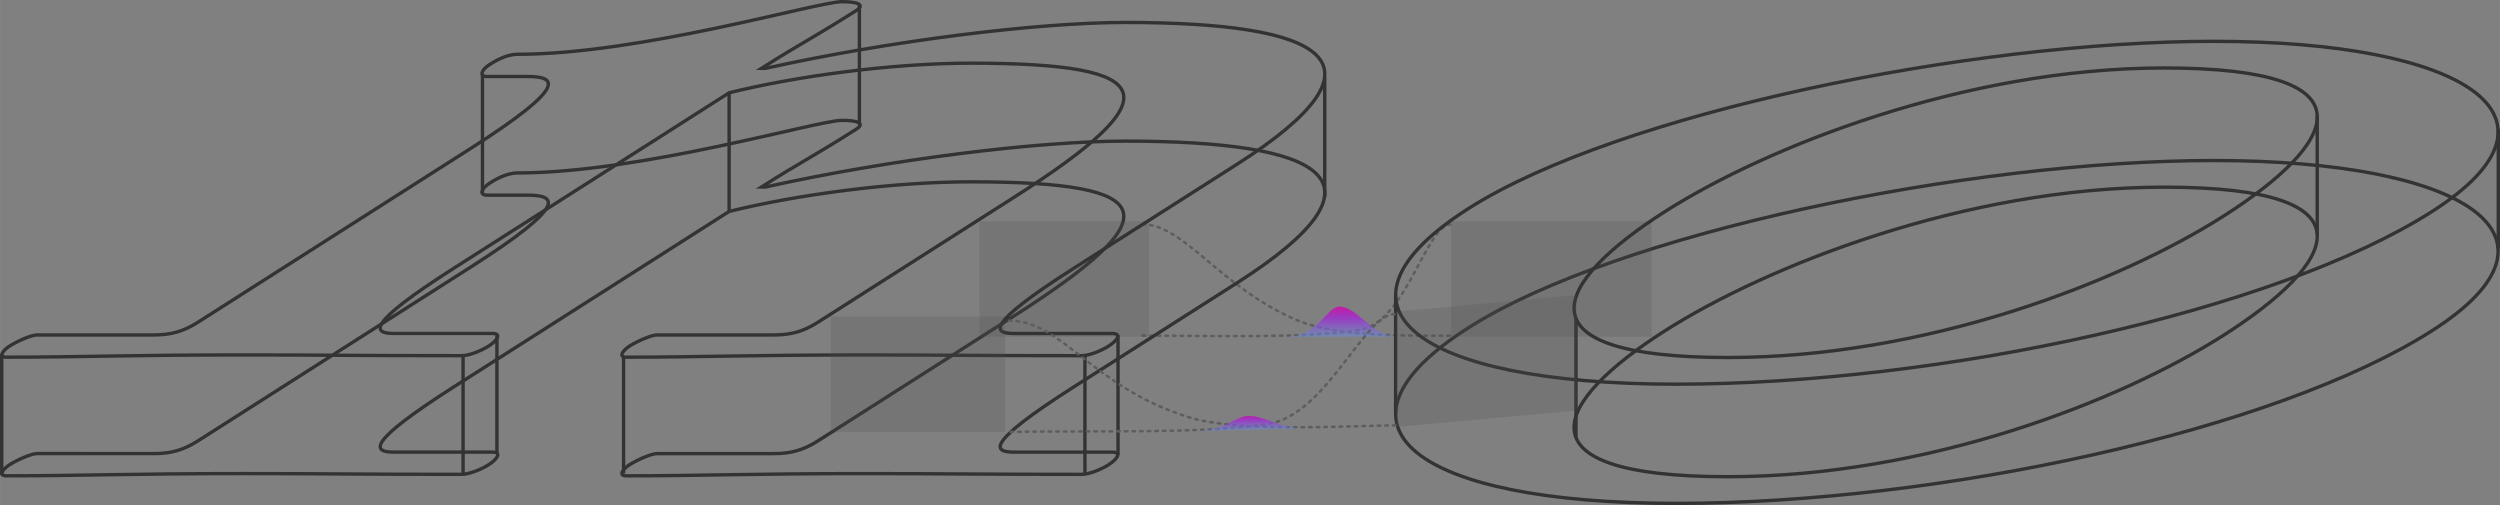 <?xml version="1.0" encoding="UTF-8" standalone="no"?>
<!-- Created with Inkscape (http://www.inkscape.org/) -->

<svg
   xmlns:dc="http://purl.org/dc/elements/1.1/"
   xmlns:cc="http://creativecommons.org/ns#"
   xmlns:rdf="http://www.w3.org/1999/02/22-rdf-syntax-ns#"
   xmlns:svg="http://www.w3.org/2000/svg"
   xmlns="http://www.w3.org/2000/svg"
   xmlns:xlink="http://www.w3.org/1999/xlink"
   xmlns:sodipodi="http://sodipodi.sourceforge.net/DTD/sodipodi-0.dtd"
   xmlns:inkscape="http://www.inkscape.org/namespaces/inkscape"
   width="78.04mm"
   height="15.766mm"
   viewBox="0 0 276.519 55.865"
   id="svg2"
   version="1.1"
   inkscape:version="0.92.3 (2405546, 2018-03-11)"
   sodipodi:docname="bellcurves_product.svg"
   inkscape:export-filename="/home/sebastian/projects/cra/web/static/app/assets/uoft_dfcm_bellcurve.png"
   inkscape:export-xdpi="256.27802"
   inkscape:export-ydpi="256.27802">
  <rect x="0" y="0" width="276.519" height="55.865" fill="#808080" stroke="none"/>
  <defs
     id="defs4">
    <inkscape:perspective
       sodipodi:type="inkscape:persp3d"
       inkscape:vp_x="0 : 37.590217 : 1"
       inkscape:vp_y="0 : 1000 : 0"
       inkscape:vp_z="275.35721 : 37.590217 : 1"
       inkscape:persp3d-origin="137.67861 : 25.060144 : 1"
       id="perspective3556" />
    <marker
       inkscape:stockid="Arrow2Send"
       orient="auto"
       refY="0"
       refX="0"
       id="Arrow2Send"
       style="overflow:visible"
       inkscape:isstock="true">
      <path
         id="path2958"
         style="fill:#000000;fill-opacity:1;fill-rule:evenodd;stroke:#000000;stroke-width:0.625;stroke-linejoin:round;stroke-opacity:1"
         d="M 8.719,4.034 -2.207,0.016 8.719,-4.002 c -1.745,2.372 -1.735,5.617 -6e-7,8.035 z"
         transform="matrix(-0.3,0,0,-0.3,0.69,0)"
         inkscape:connector-curvature="0" />
    </marker>
    <marker
       inkscape:stockid="Arrow1Send"
       orient="auto"
       refY="0"
       refX="0"
       id="marker3235"
       style="overflow:visible"
       inkscape:isstock="true">
      <path
         id="path3233"
         d="M 0,0 5,-5 -12.5,0 5,5 Z"
         style="fill:#000000;fill-opacity:1;fill-rule:evenodd;stroke:#000000;stroke-width:1pt;stroke-opacity:1"
         transform="matrix(-0.2,0,0,-0.2,-1.2,0)"
         inkscape:connector-curvature="0" />
    </marker>
    <marker
       inkscape:stockid="Arrow1Send"
       orient="auto"
       refY="0"
       refX="0"
       id="Arrow1Send"
       style="overflow:visible"
       inkscape:isstock="true">
      <path
         id="path2940"
         d="M 0,0 5,-5 -12.5,0 5,5 Z"
         style="fill:#000000;fill-opacity:1;fill-rule:evenodd;stroke:#000000;stroke-width:1pt;stroke-opacity:1"
         transform="matrix(-0.2,0,0,-0.2,-1.2,0)"
         inkscape:connector-curvature="0" />
    </marker>
    <marker
       inkscape:stockid="Arrow1Mend"
       orient="auto"
       refY="0"
       refX="0"
       id="Arrow1Mend"
       style="overflow:visible"
       inkscape:isstock="true">
      <path
         id="path2934"
         d="M 0,0 5,-5 -12.5,0 5,5 Z"
         style="fill:#000000;fill-opacity:1;fill-rule:evenodd;stroke:#000000;stroke-width:1pt;stroke-opacity:1"
         transform="matrix(-0.4,0,0,-0.4,-4,0)"
         inkscape:connector-curvature="0" />
    </marker>
    <inkscape:path-effect
       effect="spiro"
       id="path-effect4692"
       is_visible="true" />
    <inkscape:path-effect
       effect="spiro"
       id="path-effect4686"
       is_visible="true" />
    <filter
       style="color-interpolation-filters:sRGB"
       inkscape:label="Greyscale"
       id="filter5007">
      <feColorMatrix
         values="0.14 0.72 0.072 0.42 0 0.14 0.72 0.072 0.42 0 0.14 0.72 0.072 0.42 0 0 0 0 1 0 "
         id="feColorMatrix5009" />
    </filter>
    <filter
       style="color-interpolation-filters:sRGB"
       inkscape:label="Greyscale"
       id="filter5011">
      <feColorMatrix
         values="0.14 0.72 0.072 0.42 0 0.14 0.72 0.072 0.42 0 0.14 0.72 0.072 0.42 0 0 0 0 1 0 "
         id="feColorMatrix5013" />
    </filter>
    <filter
       style="color-interpolation-filters:sRGB"
       inkscape:label="Greyscale"
       id="filter5015">
      <feColorMatrix
         values="0.14 0.72 0.072 0.42 0 0.14 0.72 0.072 0.42 0 0.14 0.72 0.072 0.42 0 0 0 0 1 0 "
         id="feColorMatrix5017" />
    </filter>
    <filter
       style="color-interpolation-filters:sRGB"
       inkscape:label="Greyscale"
       id="filter5019">
      <feColorMatrix
         values="0.14 0.72 0.072 0.42 0 0.14 0.72 0.072 0.42 0 0.14 0.72 0.072 0.42 0 0 0 0 1 0 "
         id="feColorMatrix5021" />
    </filter>
    <filter
       style="color-interpolation-filters:sRGB"
       inkscape:label="Greyscale"
       id="filter5023">
      <feColorMatrix
         values="0.14 0.72 0.072 0.42 0 0.14 0.72 0.072 0.42 0 0.14 0.72 0.072 0.42 0 0 0 0 1 0 "
         id="feColorMatrix5025" />
    </filter>
    <filter
       style="color-interpolation-filters:sRGB"
       inkscape:label="Greyscale"
       id="filter5027">
      <feColorMatrix
         values="0.14 0.72 0.072 0.42 0 0.14 0.72 0.072 0.42 0 0.14 0.72 0.072 0.42 0 0 0 0 1 0 "
         id="feColorMatrix5029" />
    </filter>
    <filter
       style="color-interpolation-filters:sRGB"
       inkscape:label="Greyscale"
       id="filter5031">
      <feColorMatrix
         values="0.14 0.72 0.072 0.42 0 0.14 0.72 0.072 0.42 0 0.14 0.72 0.072 0.42 0 0 0 0 1 0 "
         id="feColorMatrix5033" />
    </filter>
    <filter
       style="color-interpolation-filters:sRGB"
       inkscape:label="Greyscale"
       id="filter5035">
      <feColorMatrix
         values="0.14 0.72 0.072 0.42 0 0.14 0.72 0.072 0.42 0 0.14 0.72 0.072 0.42 0 0 0 0 1 0 "
         id="feColorMatrix5037" />
    </filter>
    <filter
       style="color-interpolation-filters:sRGB"
       inkscape:label="Greyscale"
       id="filter5039">
      <feColorMatrix
         values="0.14 0.72 0.072 0.42 0 0.14 0.72 0.072 0.42 0 0.14 0.72 0.072 0.42 0 0 0 0 1 0 "
         id="feColorMatrix5041" />
    </filter>
    <filter
       style="color-interpolation-filters:sRGB"
       inkscape:label="Greyscale"
       id="filter5043">
      <feColorMatrix
         values="0.14 0.72 0.072 0.42 0 0.14 0.72 0.072 0.42 0 0.14 0.72 0.072 0.42 0 0 0 0 1 0 "
         id="feColorMatrix5045" />
    </filter>
    <filter
       style="color-interpolation-filters:sRGB"
       inkscape:label="Greyscale"
       id="filter5047">
      <feColorMatrix
         values="0.14 0.72 0.072 0.42 0 0.14 0.72 0.072 0.42 0 0.14 0.72 0.072 0.42 0 0 0 0 1 0 "
         id="feColorMatrix5049" />
    </filter>
    <filter
       style="color-interpolation-filters:sRGB"
       inkscape:label="Greyscale"
       id="filter5035-7">
      <feColorMatrix
         values="0.14 0.72 0.072 0.42 0 0.14 0.72 0.072 0.42 0 0.14 0.72 0.072 0.42 0 0 0 0 1 0 "
         id="feColorMatrix5037-2" />
    </filter>
    <filter
       style="color-interpolation-filters:sRGB"
       inkscape:label="Greyscale"
       id="filter5035-3">
      <feColorMatrix
         values="0.14 0.72 0.072 0.42 0 0.14 0.72 0.072 0.42 0 0.14 0.72 0.072 0.42 0 0 0 0 1 0 "
         id="feColorMatrix5037-8" />
    </filter>
    <clipPath
       clipPathUnits="userSpaceOnUse"
       id="clipPath5231">
      <path
         style="overflow:visible;fill:#f0f0f0;fill-opacity:1;fill-rule:evenodd;stroke:#000000;stroke-width:1px;stroke-linecap:butt;stroke-linejoin:miter;stroke-opacity:1"
         d="m 74.838,-79.073 c 79.728,0 99.708,-67.581 137.679,-67.581 37.971,0 58.338,67.581 137.679,67.581"
         id="path5233"
         inkscape:connector-curvature="0"
         sodipodi:nodetypes="czc" />
    </clipPath>
    <inkscape:path-effect
       effect="spiro"
       id="path-effect4692-7"
       is_visible="true" />
    <linearGradient
       inkscape:collect="always"
       id="linearGradient4653">
      <stop
         style="stop-color:#c41aa2;stop-opacity:1"
         offset="0"
         id="stop4649" />
      <stop
         id="stop2896"
         offset="0.395"
         style="stop-color:#9f29d9;stop-opacity:0.749" />
      <stop
         id="stop4663"
         offset="1"
         style="stop-color:#6590e0;stop-opacity:0.498" />
      <stop
         style="stop-color:#ffffff;stop-opacity:0.003"
         offset="1"
         id="stop4651" />
    </linearGradient>
    <linearGradient
       inkscape:collect="always"
       xlink:href="#linearGradient4653"
       id="linearGradient2894"
       gradientUnits="userSpaceOnUse"
       gradientTransform="matrix(0.04,0,0,0.051,214.727,-98.37)"
       x1="212.954"
       y1="-145.575"
       x2="212.954"
       y2="-79.511"
       spreadMethod="pad" />
    <linearGradient
       inkscape:collect="always"
       xlink:href="#linearGradient4653"
       id="linearGradient2894-0"
       gradientUnits="userSpaceOnUse"
       gradientTransform="matrix(0.041,-5.322981e-4,0,0.031,204.354,-89.576)"
       x1="212.226"
       y1="-136.079"
       x2="212.954"
       y2="-79.511"
       spreadMethod="pad" />
  </defs>
  <sodipodi:namedview
     id="base"
     pagecolor="#ffffff"
     bordercolor="#666666"
     borderopacity="1.0"
     inkscape:pageopacity="0.0"
     inkscape:pageshadow="2"
     inkscape:zoom="7.9195959"
     inkscape:cx="160.6851"
     inkscape:cy="42.582334"
     inkscape:document-units="px"
     inkscape:current-layer="g5339"
     showgrid="false"
     inkscape:window-width="3200"
     inkscape:window-height="1736"
     inkscape:window-x="0"
     inkscape:window-y="32"
     inkscape:window-maximized="1"
     fit-margin-top="0"
     fit-margin-left="0"
     fit-margin-right="0"
     fit-margin-bottom="0" />
  <g
     inkscape:label="Layer 1"
     inkscape:groupmode="layer"
     id="layer1"
     transform="translate(-176.336,-175.008)">
    <g
       style="overflow:visible"
       id="g4231"
       transform="translate(101.313,91.521)">
      <g
         id="Layer_2"
         transform="matrix(1,0,0,0.76,0,38.135)" />
      <g
         id="g5339"
         transform="translate(0,223.244)">
        <g
           transform="matrix(0.431,0,0,0.431,139.279,-152.863)"
           style="font-style:normal;font-weight:normal;font-size:40px;line-height:125%;font-family:sans-serif;text-align:center;letter-spacing:0px;word-spacing:0px;text-anchor:middle;fill:#5e5e5e;fill-opacity:1;stroke:none;stroke-width:1px;stroke-linecap:butt;stroke-linejoin:miter;stroke-opacity:1"
           id="flowRoot4182">
          <flowRoot
             xml:space="preserve"
             id="flowRoot4203"
             style="font-style:normal;font-weight:normal;line-height:0.01%;font-family:sans-serif;letter-spacing:0px;word-spacing:0px;fill:#000000;fill-opacity:1;stroke:none;stroke-width:1px;stroke-linecap:butt;stroke-linejoin:miter;stroke-opacity:1"
             transform="matrix(2.318,0,0,2.318,-149.377,-20.456)"><flowRegion
               id="flowRegion4205"><rect
                 id="rect4207"
                 width="220.893"
                 height="43.214"
                 x="-12.679"
                 y="-68.671" /></flowRegion><flowPara
               id="flowPara4209"
               style="font-size:40px;line-height:1.25">A</flowPara></flowRoot>        </g>
        <path
           sodipodi:nodetypes="csc"
           inkscape:connector-curvature="0"
           id="path5160-5-5-6"
           d="m 201.401,-114.936 c 4.654,0 8.605,7.056 17.206,10.643 4.272,1.782 11.715,1.665 16.97,1.665"
           style="overflow:visible;fill:none;fill-opacity:1;fill-rule:evenodd;stroke:#5e5e5e;stroke-width:0.281;stroke-linecap:round;stroke-linejoin:miter;stroke-miterlimit:4;stroke-dasharray:0.281, 0.563;stroke-dashoffset:0;stroke-opacity:1" />
        <path
           sodipodi:nodetypes="csc"
           inkscape:connector-curvature="0"
           id="path5160-5-5-7"
           d="m 235.469,-114.929 c -2.727,0.062 -4.892,10.842 -10.098,11.669 -6.04,0.959 -15.69,0.625 -24.168,0.625"
           style="overflow:visible;fill:none;fill-opacity:1;fill-rule:evenodd;stroke:#5e5e5e;stroke-width:0.281;stroke-linecap:round;stroke-linejoin:miter;stroke-miterlimit:4;stroke-dasharray:0.281, 0.563;stroke-dashoffset:0;stroke-opacity:1" />
        <path
           sodipodi:nodetypes="csc"
           inkscape:connector-curvature="0"
           id="path5160-5"
           d="m 217.181,-102.488 c 3.682,0 4.541,-3.356 6.026,-3.356 1.921,0 3.627,3.311 6.364,3.311"
           style="overflow:visible;fill:url(#linearGradient2894);fill-opacity:1;fill-rule:evenodd;stroke:none;stroke-width:1px;stroke-linecap:butt;stroke-linejoin:miter;stroke-opacity:1" />
        <path
           inkscape:connector-curvature="0"
           id="path3553"
           style="font-style:normal;font-variant:normal;font-weight:normal;font-stretch:normal;font-size:medium;line-height:125%;font-family:'Sedan Std';-inkscape-font-specification:'Sedan Std';letter-spacing:0px;word-spacing:0px;fill:none;fill-opacity:1;stroke:#333333;stroke-width:0.375;stroke-linecap:butt;stroke-linejoin:miter;stroke-miterlimit:4;stroke-dasharray:none;stroke-opacity:1"
           d="m 319.913,-122.003 c -27.164,0 -66.035,8.027 -82.489,18.512 -16.969,10.812 -5.974,19.413 22.971,19.413 29.168,0 66.257,-8.027 83.612,-19.085 16.583,-10.566 3.516,-18.839 -24.093,-18.839 z m -5.518,2.949 c 24.047,0 18.916,8.519 6.575,16.382 -11.441,7.29 -32.791,15.645 -54.834,15.645 -23.824,0 -19.173,-8.355 -6.961,-16.136 11.184,-7.126 33.177,-15.891 55.219,-15.891 z" />
        <path
           inkscape:connector-curvature="0"
           id="path3551-3"
           style="font-style:normal;font-variant:normal;font-weight:normal;font-stretch:normal;font-size:40px;line-height:125%;font-family:'Sedan Std';-inkscape-font-specification:'Sedan Std';letter-spacing:0px;word-spacing:0px;overflow:visible;opacity:1;fill:none;fill-opacity:1;stroke:#333333;stroke-width:0.375;stroke-linecap:butt;stroke-linejoin:miter;stroke-miterlimit:4;stroke-dasharray:none;stroke-opacity:1"
           d="m 159.243,-119.073 c 4.242,-2.703 5.716,-3.358 10.472,-6.389 1.028,-0.655 0.207,-0.983 -1.575,-0.983 -2.672,0 -22.264,5.816 -35.846,5.816 -1.336,0 -2.621,0.819 -3.136,1.147 -0.9,0.573 -1.166,1.311 -0.276,1.311 h 4.453 c 3.117,0 4.82,0.901 -6.235,7.945 l -30.209,19.249 c -1.671,1.065 -3.076,1.392 -4.857,1.392 H 79.122 c -0.668,0 -2.27,0.737 -3.042,1.229 -0.771,0.491 -1.26,1.229 -0.37,1.229 8.461,0 13.522,-0.246 26.214,-0.246 9.351,0 12.117,0.082 24.141,0.082 0.891,0 2.236,-0.573 3.007,-1.065 0.9,-0.573 1.517,-1.392 0.404,-1.392 H 118.566 c -2.227,0 -3.262,-0.901 6.637,-7.208 l 30.466,-19.413 c 7.281,-1.802 17.833,-3.276 26.739,-3.276 21.152,0 22.141,3.768 4.787,14.826 l -21.725,13.843 c -1.671,1.065 -3.076,1.392 -4.857,1.392 h -12.914 c -0.668,0 -2.27,0.737 -3.042,1.229 -0.771,0.491 -1.26,1.229 -0.37,1.229 8.461,0 13.522,-0.246 26.214,-0.246 9.351,0 12.117,0.082 24.141,0.082 0.891,0 2.236,-0.573 3.007,-1.065 0.9,-0.573 1.517,-1.392 0.404,-1.392 h -10.91 c -2.227,0 -3.262,-0.901 6.637,-7.208 l 17.997,-11.467 c 17.997,-11.467 9.541,-15.727 -12.279,-15.727 -9.797,0 -26.147,2.048 -39.81,5.078 z" />
        <path
           style="fill:none;fill-rule:evenodd;stroke:#333333;stroke-width:0.375;stroke-linecap:butt;stroke-linejoin:miter;stroke-miterlimit:4;stroke-dasharray:none;stroke-opacity:1"
           d="m 75.21,-100.566 v 13.372"
           id="path3647"
           inkscape:connector-curvature="0" />
        <path
           style="fill:none;fill-rule:evenodd;stroke:#333333;stroke-width:0.375;stroke-linecap:butt;stroke-linejoin:miter;stroke-miterlimit:4;stroke-dasharray:none;stroke-opacity:1"
           d="m 126.24,-100.355 v 13.119"
           id="path3649"
           inkscape:connector-curvature="0" />
        <path
           style="fill:none;fill-rule:evenodd;stroke:#333333;stroke-width:0.375;stroke-linecap:butt;stroke-linejoin:miter;stroke-miterlimit:4;stroke-dasharray:none;stroke-opacity:1"
           d="m 129.985,-102.633 v 13.077"
           id="path3651"
           inkscape:connector-curvature="0" />
        <path
           style="fill:none;fill-rule:evenodd;stroke:#333333;stroke-width:0.375;stroke-linecap:butt;stroke-linejoin:miter;stroke-miterlimit:4;stroke-dasharray:none;stroke-opacity:1"
           d="m 143.994,-100.313 v 12.908"
           id="path3653"
           inkscape:connector-curvature="0" />
        <path
           style="fill:none;fill-rule:evenodd;stroke:#333333;stroke-width:0.375;stroke-linecap:butt;stroke-linejoin:miter;stroke-miterlimit:4;stroke-dasharray:none;stroke-opacity:1"
           d="m 155.669,-129.494 v 13.194"
           id="path3655"
           inkscape:connector-curvature="0" />
        <path
           style="fill:none;fill-rule:evenodd;stroke:#333333;stroke-width:0.375;stroke-linecap:butt;stroke-linejoin:miter;stroke-miterlimit:4;stroke-dasharray:none;stroke-opacity:1"
           d="m 128.386,-131.487 v 13.119"
           id="path3657"
           inkscape:connector-curvature="0" />
        <path
           style="fill:none;fill-rule:evenodd;stroke:#333333;stroke-width:0.375;stroke-linecap:butt;stroke-linejoin:miter;stroke-miterlimit:4;stroke-dasharray:none;stroke-opacity:1"
           d="m 170.077,-139.207 v 13.246"
           id="path3659"
           inkscape:connector-curvature="0" />
        <path
           style="fill:none;fill-rule:evenodd;stroke:#333333;stroke-width:0.375;stroke-linecap:butt;stroke-linejoin:miter;stroke-miterlimit:4;stroke-dasharray:none;stroke-opacity:1"
           d="m 195.024,-100.439 v 13.204"
           id="path3661"
           inkscape:connector-curvature="0" />
        <path
           style="fill:none;fill-rule:evenodd;stroke:#333333;stroke-width:0.375;stroke-linecap:butt;stroke-linejoin:miter;stroke-miterlimit:4;stroke-dasharray:none;stroke-opacity:1"
           d="m 198.684,-102.675 v 13.246"
           id="path3663"
           inkscape:connector-curvature="0" />
        <rect
           style="opacity:0.2;fill:#4d4d4d;fill-opacity:1;stroke:none;stroke-width:0.375;stroke-linecap:round;stroke-linejoin:miter;stroke-miterlimit:4;stroke-dasharray:none;stroke-dashoffset:0;stroke-opacity:1"
           id="rect3665"
           width="18.77"
           height="12.767"
           x="183.354"
           y="-115.284"
           ry="0" />
        <path
           style="overflow:visible;fill:none;fill-rule:evenodd;stroke:#333333;stroke-width:0.375;stroke-linecap:butt;stroke-linejoin:miter;stroke-miterlimit:4;stroke-dasharray:none;stroke-opacity:1"
           d="m 229.389,-107.124 v 13.204"
           id="path3661-6"
           inkscape:connector-curvature="0" />
        <rect
           style="overflow:visible;opacity:0.2;fill:#4d4d4d;fill-opacity:1;stroke:none;stroke-width:0.375;stroke-linecap:round;stroke-linejoin:miter;stroke-miterlimit:4;stroke-dasharray:none;stroke-dashoffset:0;stroke-opacity:1"
           id="rect3665-6"
           width="22.161"
           height="12.767"
           x="235.531"
           y="-115.284"
           ry="0" />
        <path
           inkscape:connector-curvature="0"
           id="path3553-4"
           style="font-style:normal;font-variant:normal;font-weight:normal;font-stretch:normal;font-size:medium;line-height:125%;font-family:'Sedan Std';-inkscape-font-specification:'Sedan Std';letter-spacing:0px;word-spacing:0px;overflow:visible;fill:none;fill-opacity:1;stroke:#333333;stroke-width:0.375;stroke-linecap:butt;stroke-linejoin:miter;stroke-miterlimit:4;stroke-dasharray:none;stroke-opacity:1"
           d="m 319.913,-135.188 c -27.164,0 -66.035,8.027 -82.489,18.512 -16.969,10.812 -5.974,19.413 22.971,19.413 29.168,0 66.257,-8.027 83.612,-19.085 16.583,-10.566 3.516,-18.839 -24.093,-18.839 z m -5.518,2.949 c 24.047,0 18.916,8.519 6.575,16.382 -11.441,7.29 -32.791,15.645 -54.834,15.645 -23.824,0 -19.173,-8.355 -6.961,-16.136 11.184,-7.126 33.177,-15.891 55.219,-15.891 z" />
        <path
           inkscape:connector-curvature="0"
           id="path3551"
           style="font-style:normal;font-variant:normal;font-weight:normal;font-stretch:normal;font-size:medium;line-height:125%;font-family:'Sedan Std';-inkscape-font-specification:'Sedan Std';letter-spacing:0px;word-spacing:0px;opacity:1;fill:none;fill-opacity:1;stroke:#333333;stroke-width:0.375;stroke-linecap:butt;stroke-linejoin:miter;stroke-miterlimit:4;stroke-dasharray:none;stroke-opacity:1"
           d="m 159.243,-132.197 c 4.242,-2.703 5.716,-3.358 10.472,-6.389 1.028,-0.655 0.207,-0.983 -1.575,-0.983 -2.672,0 -22.264,5.816 -35.846,5.816 -1.336,0 -2.621,0.819 -3.136,1.147 -0.9,0.573 -1.166,1.311 -0.276,1.311 h 4.453 c 3.117,0 4.82,0.901 -6.235,7.945 l -30.209,19.249 c -1.671,1.065 -3.076,1.392 -4.857,1.392 H 79.122 c -0.668,0 -2.27,0.737 -3.042,1.229 -0.771,0.491 -1.26,1.229 -0.37,1.229 8.461,0 13.522,-0.246 26.214,-0.246 9.351,0 12.117,0.082 24.141,0.082 0.891,0 2.236,-0.573 3.007,-1.065 0.9,-0.573 1.517,-1.392 0.404,-1.392 h -10.91 c -2.227,0 -3.262,-0.901 6.637,-7.208 l 30.466,-19.413 c 7.281,-1.802 17.833,-3.276 26.739,-3.276 21.152,0 22.141,3.768 4.787,14.826 l -21.725,13.843 c -1.671,1.065 -3.076,1.392 -4.857,1.392 h -12.914 c -0.668,0 -2.27,0.737 -3.042,1.229 -0.771,0.491 -1.26,1.229 -0.37,1.229 8.461,0 13.522,-0.246 26.214,-0.246 9.351,0 12.117,0.082 24.141,0.082 0.891,0 2.236,-0.573 3.007,-1.065 0.9,-0.573 1.517,-1.392 0.404,-1.392 h -10.91 c -2.227,0 -3.262,-0.901 6.637,-7.208 l 17.997,-11.467 c 17.997,-11.467 9.541,-15.727 -12.279,-15.727 -9.797,0 -26.147,2.048 -39.81,5.078 z" />
        <path
           style="overflow:visible;fill:none;fill-rule:evenodd;stroke:#333333;stroke-width:0.375;stroke-linecap:butt;stroke-linejoin:miter;stroke-miterlimit:4;stroke-dasharray:none;stroke-opacity:1"
           d="m 249.34,-104.569 v 13.204"
           id="path3661-6-7"
           inkscape:connector-curvature="0" />
        <path
           style="overflow:visible;fill:none;fill-rule:evenodd;stroke:#333333;stroke-width:0.375;stroke-linecap:butt;stroke-linejoin:miter;stroke-miterlimit:4;stroke-dasharray:none;stroke-opacity:1"
           d="m 331.327,-126.973 v 13.204"
           id="path3661-6-7-2"
           inkscape:connector-curvature="0" />
        <path
           style="overflow:visible;fill:none;fill-rule:evenodd;stroke:#333333;stroke-width:0.375;stroke-linecap:butt;stroke-linejoin:miter;stroke-miterlimit:4;stroke-dasharray:none;stroke-opacity:1"
           d="m 351.354,-125.466 v 13.204"
           id="path3661-6-7-2-7"
           inkscape:connector-curvature="0" />
        <path
           style="overflow:visible;fill:none;fill-rule:evenodd;stroke:#333333;stroke-width:0.375;stroke-linecap:butt;stroke-linejoin:miter;stroke-miterlimit:4;stroke-dasharray:none;stroke-opacity:1"
           d="m 221.549,-131.195 v 13.246"
           id="path3663-7"
           inkscape:connector-curvature="0" />
        <rect
           style="overflow:visible;opacity:0.2;fill:#4d4d4d;fill-opacity:1;stroke:none;stroke-width:0.375;stroke-linecap:round;stroke-linejoin:miter;stroke-miterlimit:4;stroke-dasharray:none;stroke-dashoffset:0;stroke-opacity:1"
           id="rect3665-2"
           width="19.272"
           height="12.767"
           x="166.921"
           y="-104.756"
           ry="0" />
        <rect
           style="overflow:visible;opacity:0.2;fill:#4d4d4d;fill-opacity:1;stroke:none;stroke-width:0.376;stroke-linecap:round;stroke-linejoin:miter;stroke-miterlimit:4;stroke-dasharray:none;stroke-dashoffset:0;stroke-opacity:1"
           id="rect3665-6-7"
           width="20.017"
           height="12.767"
           x="230.404"
           y="-84.328"
           ry="0"
           transform="matrix(0.996,-0.091,0,1,0,0)" />
        <path
           sodipodi:nodetypes="csc"
           inkscape:connector-curvature="0"
           id="path5160-5-5-6-2"
           d="m 186.627,-104.279 c 5.823,-0.102 9.052,7.252 19.815,10.652 5.346,1.689 16.377,1.024 22.953,0.909"
           style="overflow:visible;fill:none;fill-opacity:1;fill-rule:evenodd;stroke:#5e5e5e;stroke-width:0.281;stroke-linecap:round;stroke-linejoin:miter;stroke-miterlimit:4;stroke-dasharray:0.281, 0.562;stroke-dashoffset:0;stroke-opacity:1" />
        <path
           sodipodi:nodetypes="csc"
           inkscape:connector-curvature="0"
           id="path5160-5-5-7-9"
           d="m 229.26,-105.02 c -3.412,0.121 -7.572,11.245 -14.087,12.185 -7.559,1.091 -18.185,0.672 -28.794,0.857"
           style="overflow:visible;fill:none;fill-opacity:1;fill-rule:evenodd;stroke:#5e5e5e;stroke-width:0.281;stroke-linecap:round;stroke-linejoin:miter;stroke-miterlimit:4;stroke-dasharray:0.281, 0.562;stroke-dashoffset:0;stroke-opacity:1" />
        <path
           sodipodi:nodetypes="csc"
           inkscape:connector-curvature="0"
           id="path5160-5-1"
           d="m 207.021,-92.072 c 3.753,-0.049 4.551,-1.659 6.065,-1.678 1.958,-0.026 3.487,1.417 6.276,1.381"
           style="overflow:visible;fill:url(#linearGradient2894-0);fill-opacity:1;fill-rule:evenodd;stroke:none;stroke-width:1px;stroke-linecap:butt;stroke-linejoin:miter;stroke-opacity:1" />
      </g>
    </g>
  </g>
</svg>
